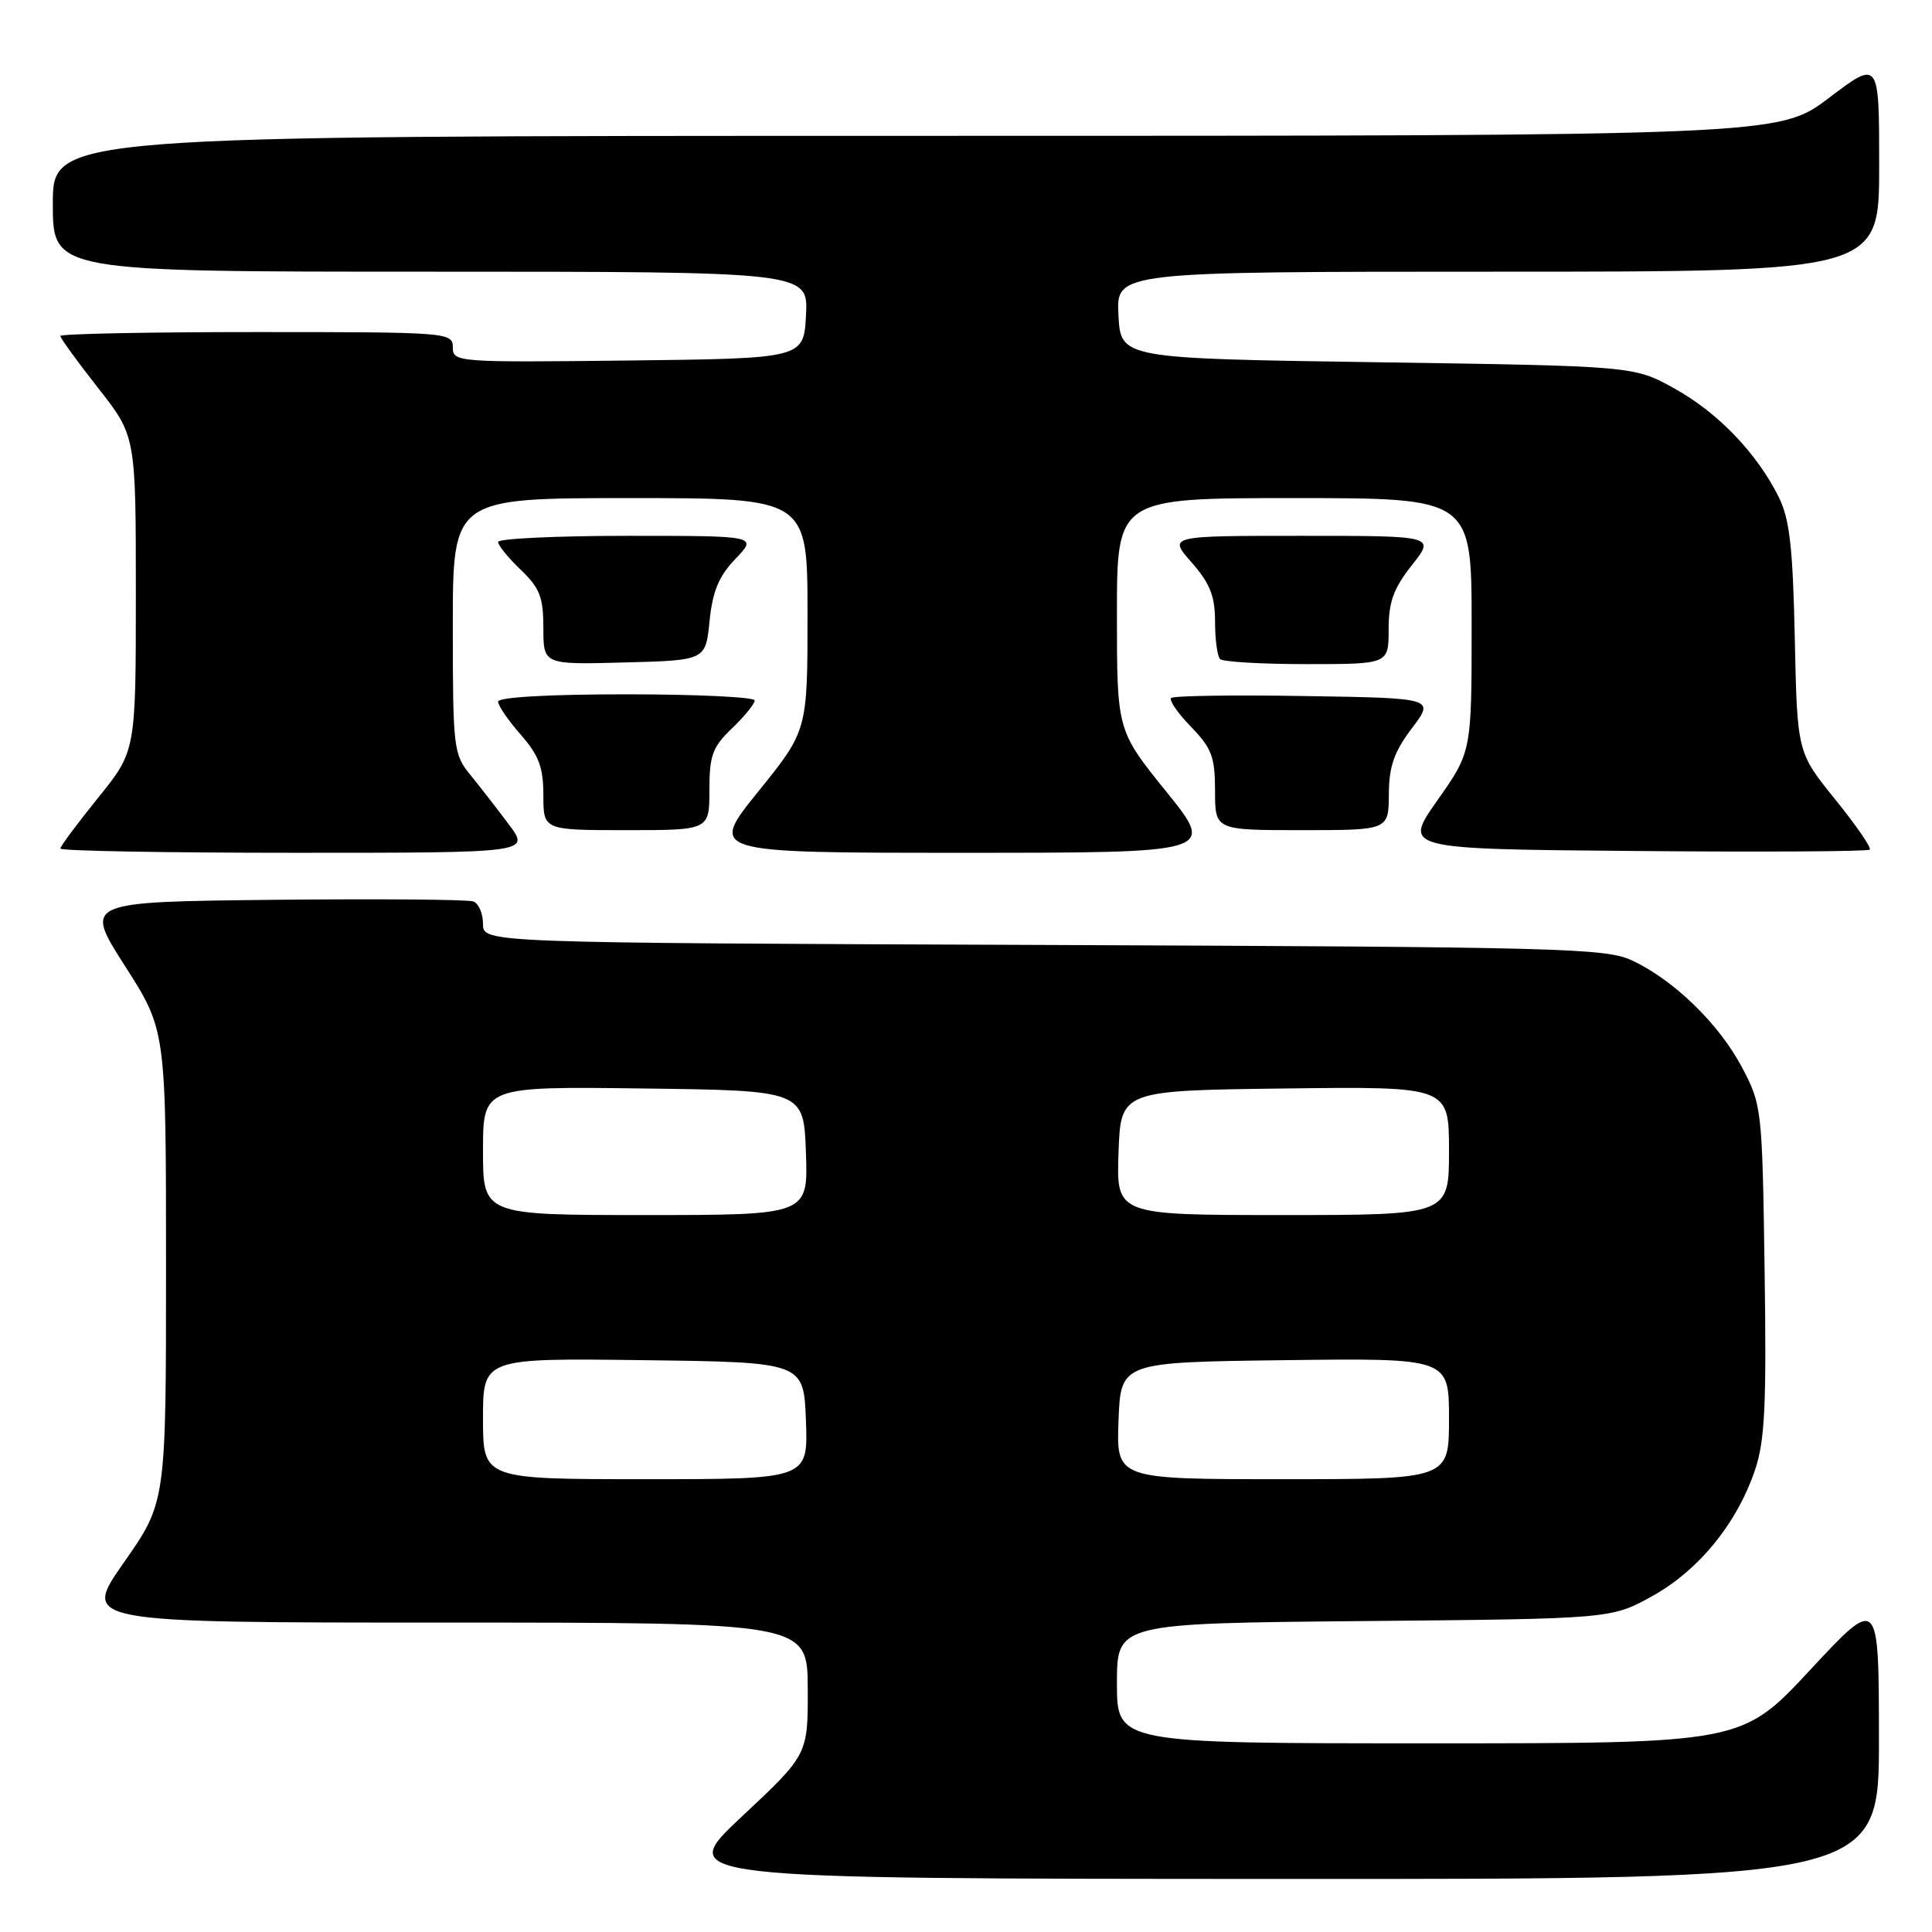 <?xml version="1.0" encoding="UTF-8" standalone="no"?>
<!DOCTYPE svg PUBLIC "-//W3C//DTD SVG 1.1//EN" "http://www.w3.org/Graphics/SVG/1.1/DTD/svg11.dtd" >
<svg xmlns="http://www.w3.org/2000/svg" xmlns:xlink="http://www.w3.org/1999/xlink" version="1.1" viewBox="0 0 256 256">
 <g >
 <path fill="currentColor"
d=" M 248.97 230.25 C 248.95 211.50 248.95 211.50 239.88 221.25 C 230.81 231.00 230.81 231.00 189.40 231.00 C 148.00 231.00 148.00 231.00 148.00 223.05 C 148.00 215.10 148.00 215.10 180.75 214.80 C 213.50 214.50 213.50 214.50 218.92 211.50 C 225.08 208.09 230.15 201.87 232.55 194.78 C 233.86 190.90 234.08 186.20 233.82 168.28 C 233.51 146.90 233.45 146.41 230.83 141.44 C 227.79 135.69 221.83 129.88 216.27 127.27 C 212.79 125.63 206.88 125.48 138.25 125.21 C 64.00 124.93 64.00 124.93 64.00 122.43 C 64.00 121.06 63.43 119.72 62.73 119.45 C 62.04 119.18 50.14 119.09 36.29 119.23 C 11.12 119.50 11.12 119.50 16.56 128.00 C 22.00 136.50 22.00 136.50 22.00 167.78 C 22.00 199.06 22.00 199.06 16.42 207.03 C 10.83 215.00 10.83 215.00 58.92 215.00 C 107.00 215.00 107.00 215.00 107.03 223.75 C 107.06 232.50 107.06 232.50 98.28 240.72 C 89.50 248.94 89.50 248.94 169.25 248.97 C 249.00 249.00 249.00 249.00 248.97 230.25 Z  M 67.43 109.25 C 65.89 107.19 63.59 104.23 62.32 102.67 C 60.10 99.97 60.00 99.14 60.00 82.92 C 60.00 66.00 60.00 66.00 83.50 66.00 C 107.00 66.00 107.00 66.00 107.00 81.40 C 107.00 96.80 107.00 96.80 100.46 104.90 C 93.92 113.00 93.92 113.00 127.50 113.00 C 161.08 113.00 161.08 113.00 154.54 104.90 C 148.00 96.80 148.00 96.80 148.00 81.40 C 148.00 66.00 148.00 66.00 171.50 66.00 C 195.00 66.00 195.00 66.00 195.00 82.80 C 195.00 99.61 195.00 99.61 190.46 106.05 C 185.92 112.50 185.92 112.50 216.61 112.76 C 233.49 112.91 247.51 112.83 247.75 112.58 C 248.00 112.34 245.94 109.34 243.17 105.92 C 238.14 99.70 238.14 99.70 237.82 84.60 C 237.56 72.48 237.14 68.78 235.69 65.86 C 232.79 60.03 227.63 54.67 221.86 51.47 C 216.50 48.50 216.50 48.50 182.50 48.00 C 148.50 47.50 148.50 47.50 148.20 41.75 C 147.90 36.00 147.90 36.00 198.45 36.00 C 249.00 36.00 249.00 36.00 249.00 21.97 C 249.00 7.93 249.00 7.93 242.35 12.97 C 235.70 18.00 235.70 18.00 121.35 18.00 C 7.00 18.00 7.00 18.00 7.00 27.00 C 7.00 36.00 7.00 36.00 57.05 36.00 C 107.10 36.00 107.10 36.00 106.80 41.75 C 106.50 47.50 106.50 47.50 83.25 47.77 C 60.51 48.03 60.00 47.99 60.00 46.02 C 60.00 44.05 59.41 44.00 34.00 44.00 C 19.70 44.00 8.00 44.23 8.00 44.52 C 8.00 44.81 10.25 47.91 13.00 51.41 C 18.00 57.77 18.00 57.77 18.00 78.65 C 18.00 99.53 18.00 99.53 13.00 105.71 C 10.25 109.11 8.00 112.14 8.00 112.44 C 8.00 112.75 22.00 113.00 39.12 113.00 C 70.24 113.00 70.24 113.00 67.43 109.25 Z  M 94.00 104.69 C 94.00 100.09 94.40 98.99 97.00 96.50 C 98.65 94.92 100.00 93.26 100.00 92.81 C 100.00 92.37 92.35 92.00 83.00 92.00 C 72.74 92.00 66.00 92.38 66.00 92.97 C 66.00 93.50 67.35 95.47 69.00 97.35 C 71.41 100.09 72.00 101.68 72.00 105.38 C 72.00 110.00 72.00 110.00 83.00 110.00 C 94.00 110.00 94.00 110.00 94.00 104.69 Z  M 184.03 105.25 C 184.05 101.54 184.72 99.63 187.08 96.50 C 190.11 92.50 190.11 92.50 172.91 92.23 C 163.45 92.07 155.47 92.19 155.18 92.49 C 154.88 92.79 156.07 94.51 157.82 96.31 C 160.57 99.15 161.00 100.31 161.00 104.80 C 161.00 110.00 161.00 110.00 172.50 110.00 C 184.00 110.00 184.00 110.00 184.03 105.25 Z  M 94.02 82.29 C 94.42 78.33 95.25 76.35 97.46 74.04 C 100.37 71.00 100.37 71.00 83.19 71.00 C 73.73 71.00 66.00 71.37 66.00 71.81 C 66.00 72.26 67.35 73.92 69.00 75.50 C 71.53 77.92 72.00 79.14 72.00 83.22 C 72.00 88.07 72.00 88.07 82.75 87.78 C 93.50 87.50 93.50 87.50 94.02 82.29 Z  M 184.00 83.39 C 184.00 79.76 184.65 77.97 187.08 74.89 C 190.17 71.00 190.17 71.00 172.48 71.00 C 154.79 71.00 154.79 71.00 157.90 74.53 C 160.34 77.32 161.00 78.99 161.00 82.37 C 161.00 84.73 161.30 86.97 161.67 87.33 C 162.03 87.70 167.21 88.00 173.17 88.00 C 184.00 88.00 184.00 88.00 184.00 83.39 Z  M 64.00 187.98 C 64.00 179.96 64.00 179.96 85.25 180.23 C 106.50 180.50 106.50 180.50 106.79 188.25 C 107.08 196.00 107.08 196.00 85.54 196.00 C 64.00 196.00 64.00 196.00 64.00 187.98 Z  M 148.21 188.25 C 148.50 180.50 148.50 180.50 170.25 180.23 C 192.00 179.96 192.00 179.96 192.00 187.98 C 192.00 196.00 192.00 196.00 169.96 196.00 C 147.92 196.00 147.92 196.00 148.21 188.25 Z  M 64.00 152.48 C 64.00 143.96 64.00 143.96 85.25 144.23 C 106.50 144.50 106.50 144.50 106.79 152.75 C 107.08 161.00 107.08 161.00 85.54 161.00 C 64.00 161.00 64.00 161.00 64.00 152.48 Z  M 148.21 152.75 C 148.50 144.50 148.50 144.50 170.25 144.23 C 192.00 143.96 192.00 143.96 192.00 152.48 C 192.00 161.00 192.00 161.00 169.96 161.00 C 147.92 161.00 147.92 161.00 148.21 152.75 Z "/>
</g>
</svg>